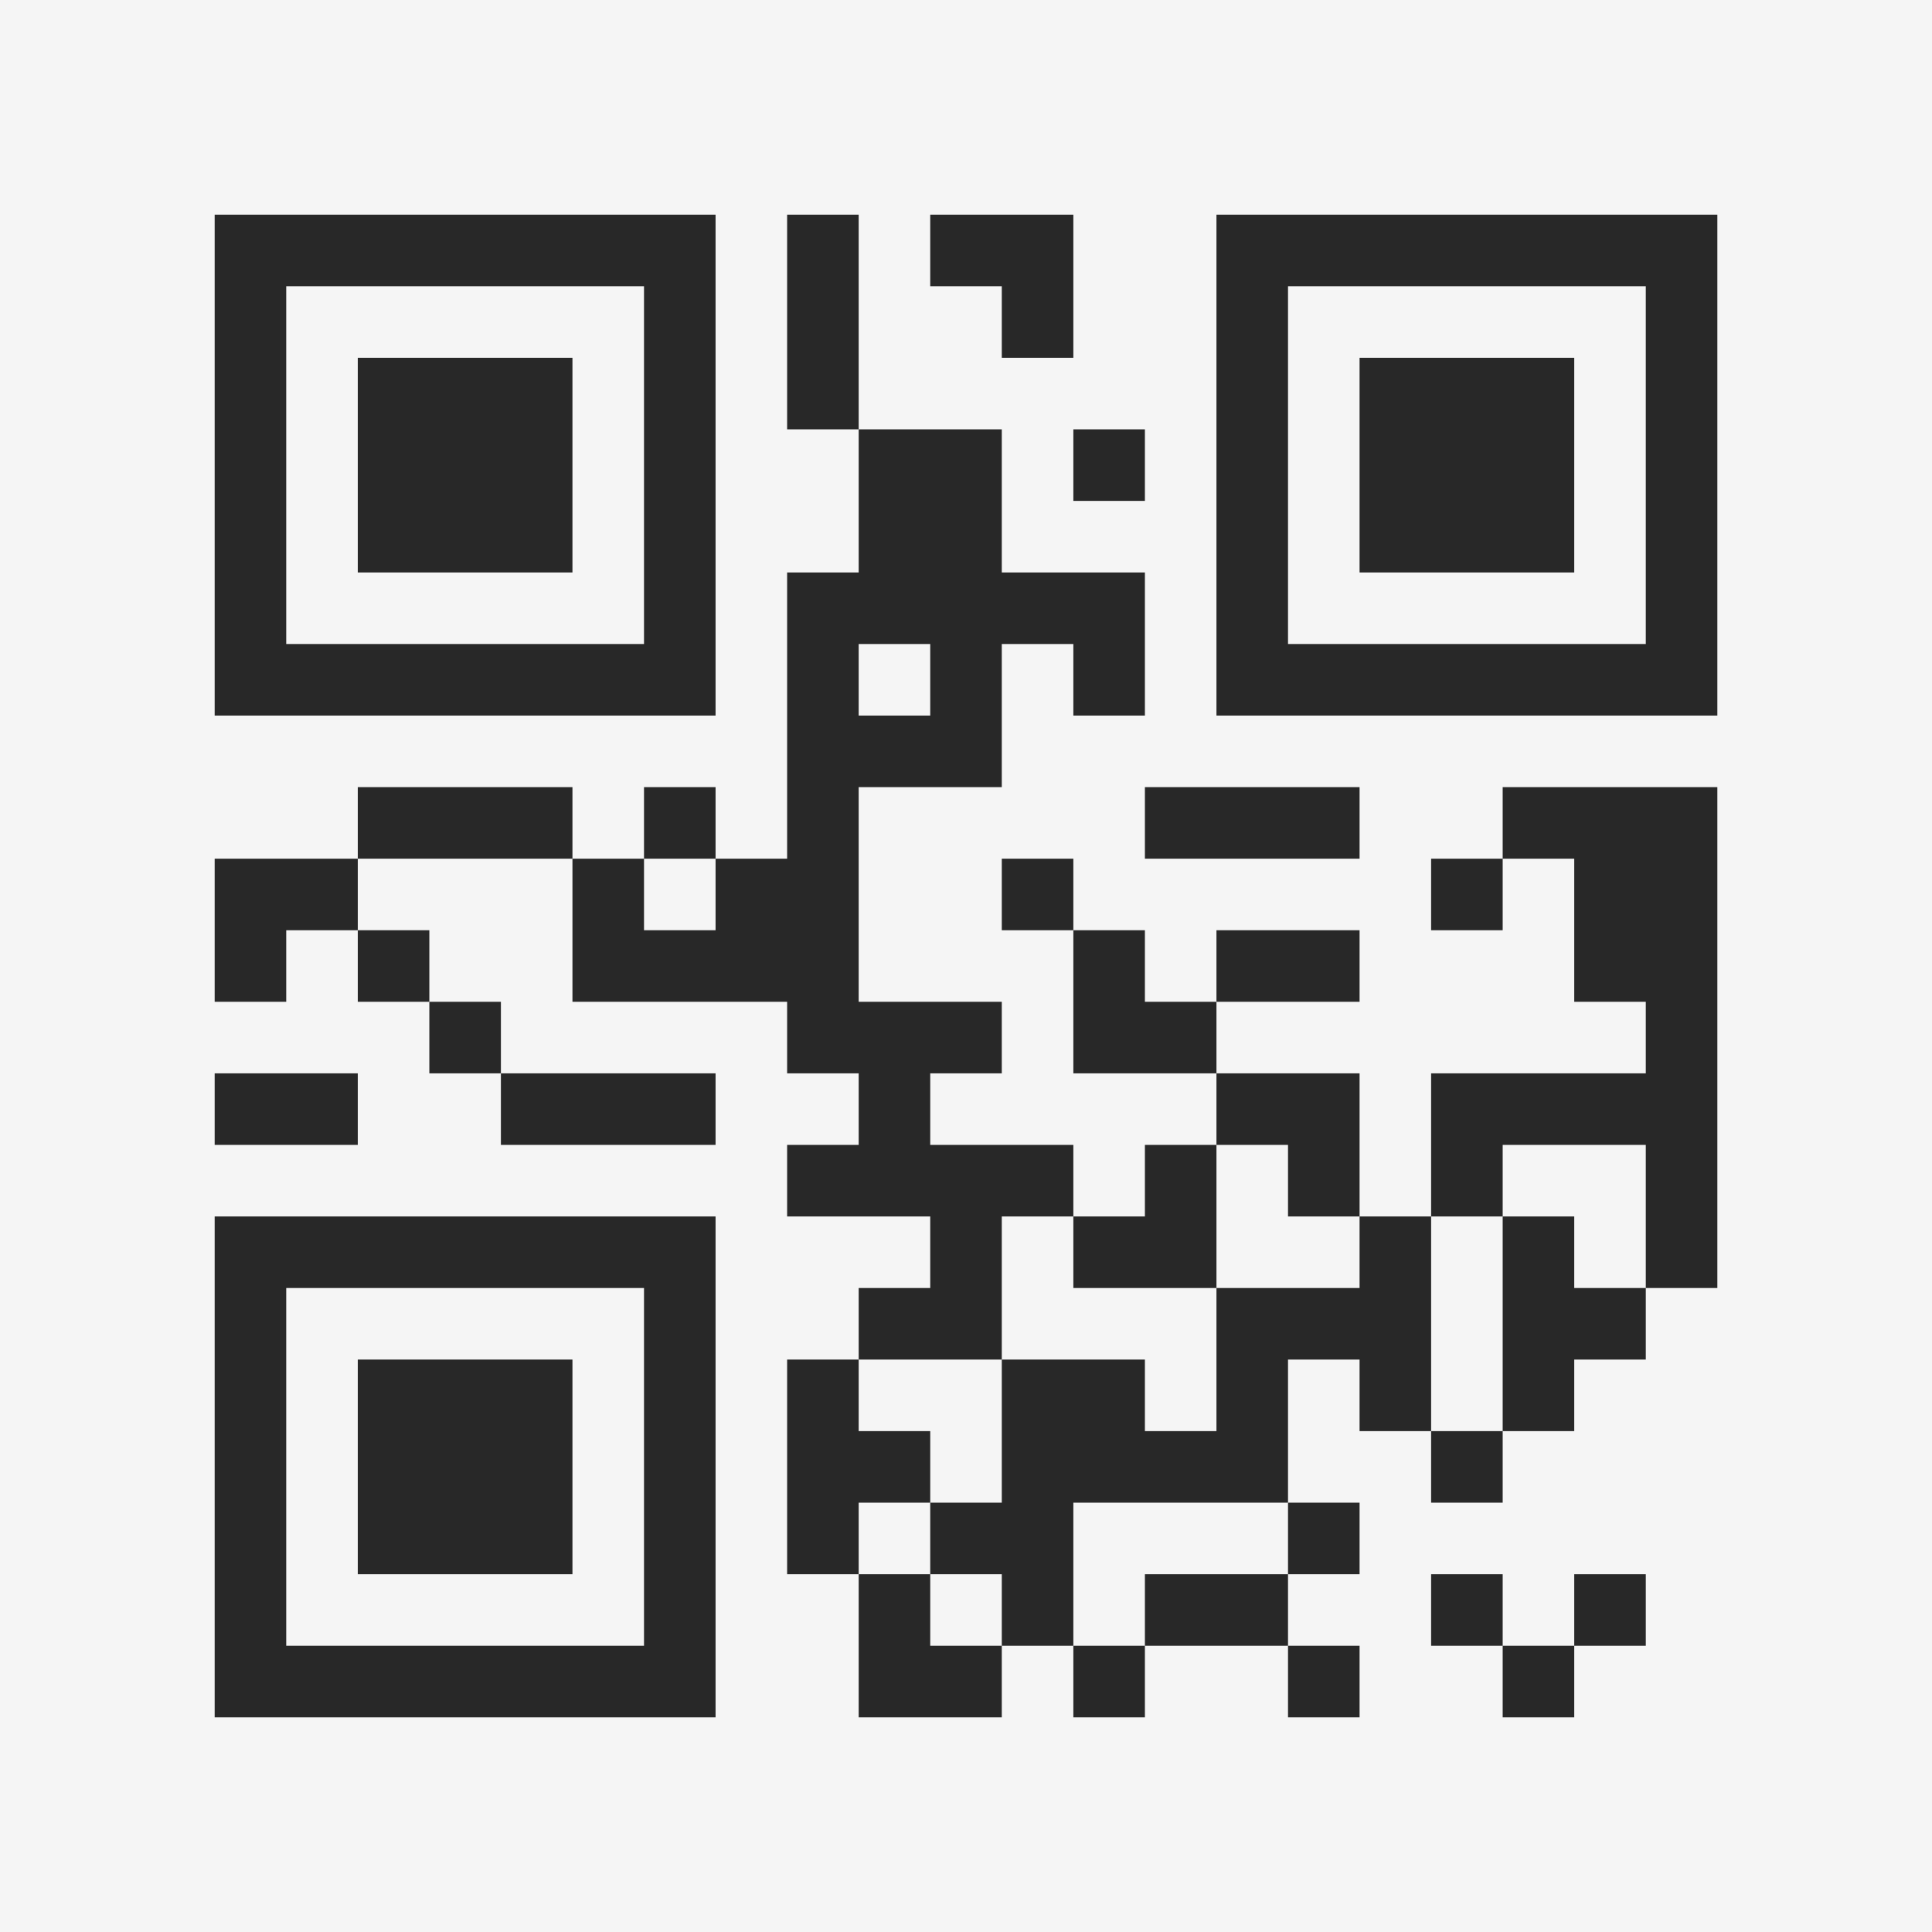 <?xml version="1.0" encoding="UTF-8"?>
<svg xmlns="http://www.w3.org/2000/svg" version="1.1" width="400" height="400" viewBox="0 0 400 400"><rect x="0" y="0" width="400" height="400" fill="#f5f5f5"/><g transform="scale(14.815)"><g transform="translate(3,3)"><path fill-rule="evenodd" d="M8 0L8 3L9 3L9 5L8 5L8 9L7 9L7 8L6 8L6 9L5 9L5 8L2 8L2 9L0 9L0 11L1 11L1 10L2 10L2 11L3 11L3 12L4 12L4 13L7 13L7 12L4 12L4 11L3 11L3 10L2 10L2 9L5 9L5 11L8 11L8 12L9 12L9 13L8 13L8 14L10 14L10 15L9 15L9 16L8 16L8 19L9 19L9 21L11 21L11 20L12 20L12 21L13 21L13 20L15 20L15 21L16 21L16 20L15 20L15 19L16 19L16 18L15 18L15 16L16 16L16 17L17 17L17 18L18 18L18 17L19 17L19 16L20 16L20 15L21 15L21 8L18 8L18 9L17 9L17 10L18 10L18 9L19 9L19 11L20 11L20 12L17 12L17 14L16 14L16 12L14 12L14 11L16 11L16 10L14 10L14 11L13 11L13 10L12 10L12 9L11 9L11 10L12 10L12 12L14 12L14 13L13 13L13 14L12 14L12 13L10 13L10 12L11 12L11 11L9 11L9 8L11 8L11 6L12 6L12 7L13 7L13 5L11 5L11 3L9 3L9 0ZM10 0L10 1L11 1L11 2L12 2L12 0ZM12 3L12 4L13 4L13 3ZM9 6L9 7L10 7L10 6ZM13 8L13 9L16 9L16 8ZM6 9L6 10L7 10L7 9ZM0 12L0 13L2 13L2 12ZM14 13L14 15L12 15L12 14L11 14L11 16L9 16L9 17L10 17L10 18L9 18L9 19L10 19L10 20L11 20L11 19L10 19L10 18L11 18L11 16L13 16L13 17L14 17L14 15L16 15L16 14L15 14L15 13ZM18 13L18 14L17 14L17 17L18 17L18 14L19 14L19 15L20 15L20 13ZM12 18L12 20L13 20L13 19L15 19L15 18ZM17 19L17 20L18 20L18 21L19 21L19 20L20 20L20 19L19 19L19 20L18 20L18 19ZM0 0L0 7L7 7L7 0ZM1 1L1 6L6 6L6 1ZM2 2L2 5L5 5L5 2ZM14 0L14 7L21 7L21 0ZM15 1L15 6L20 6L20 1ZM16 2L16 5L19 5L19 2ZM0 14L0 21L7 21L7 14ZM1 15L1 20L6 20L6 15ZM2 16L2 19L5 19L5 16Z" fill="#282828"/></g></g></svg>
